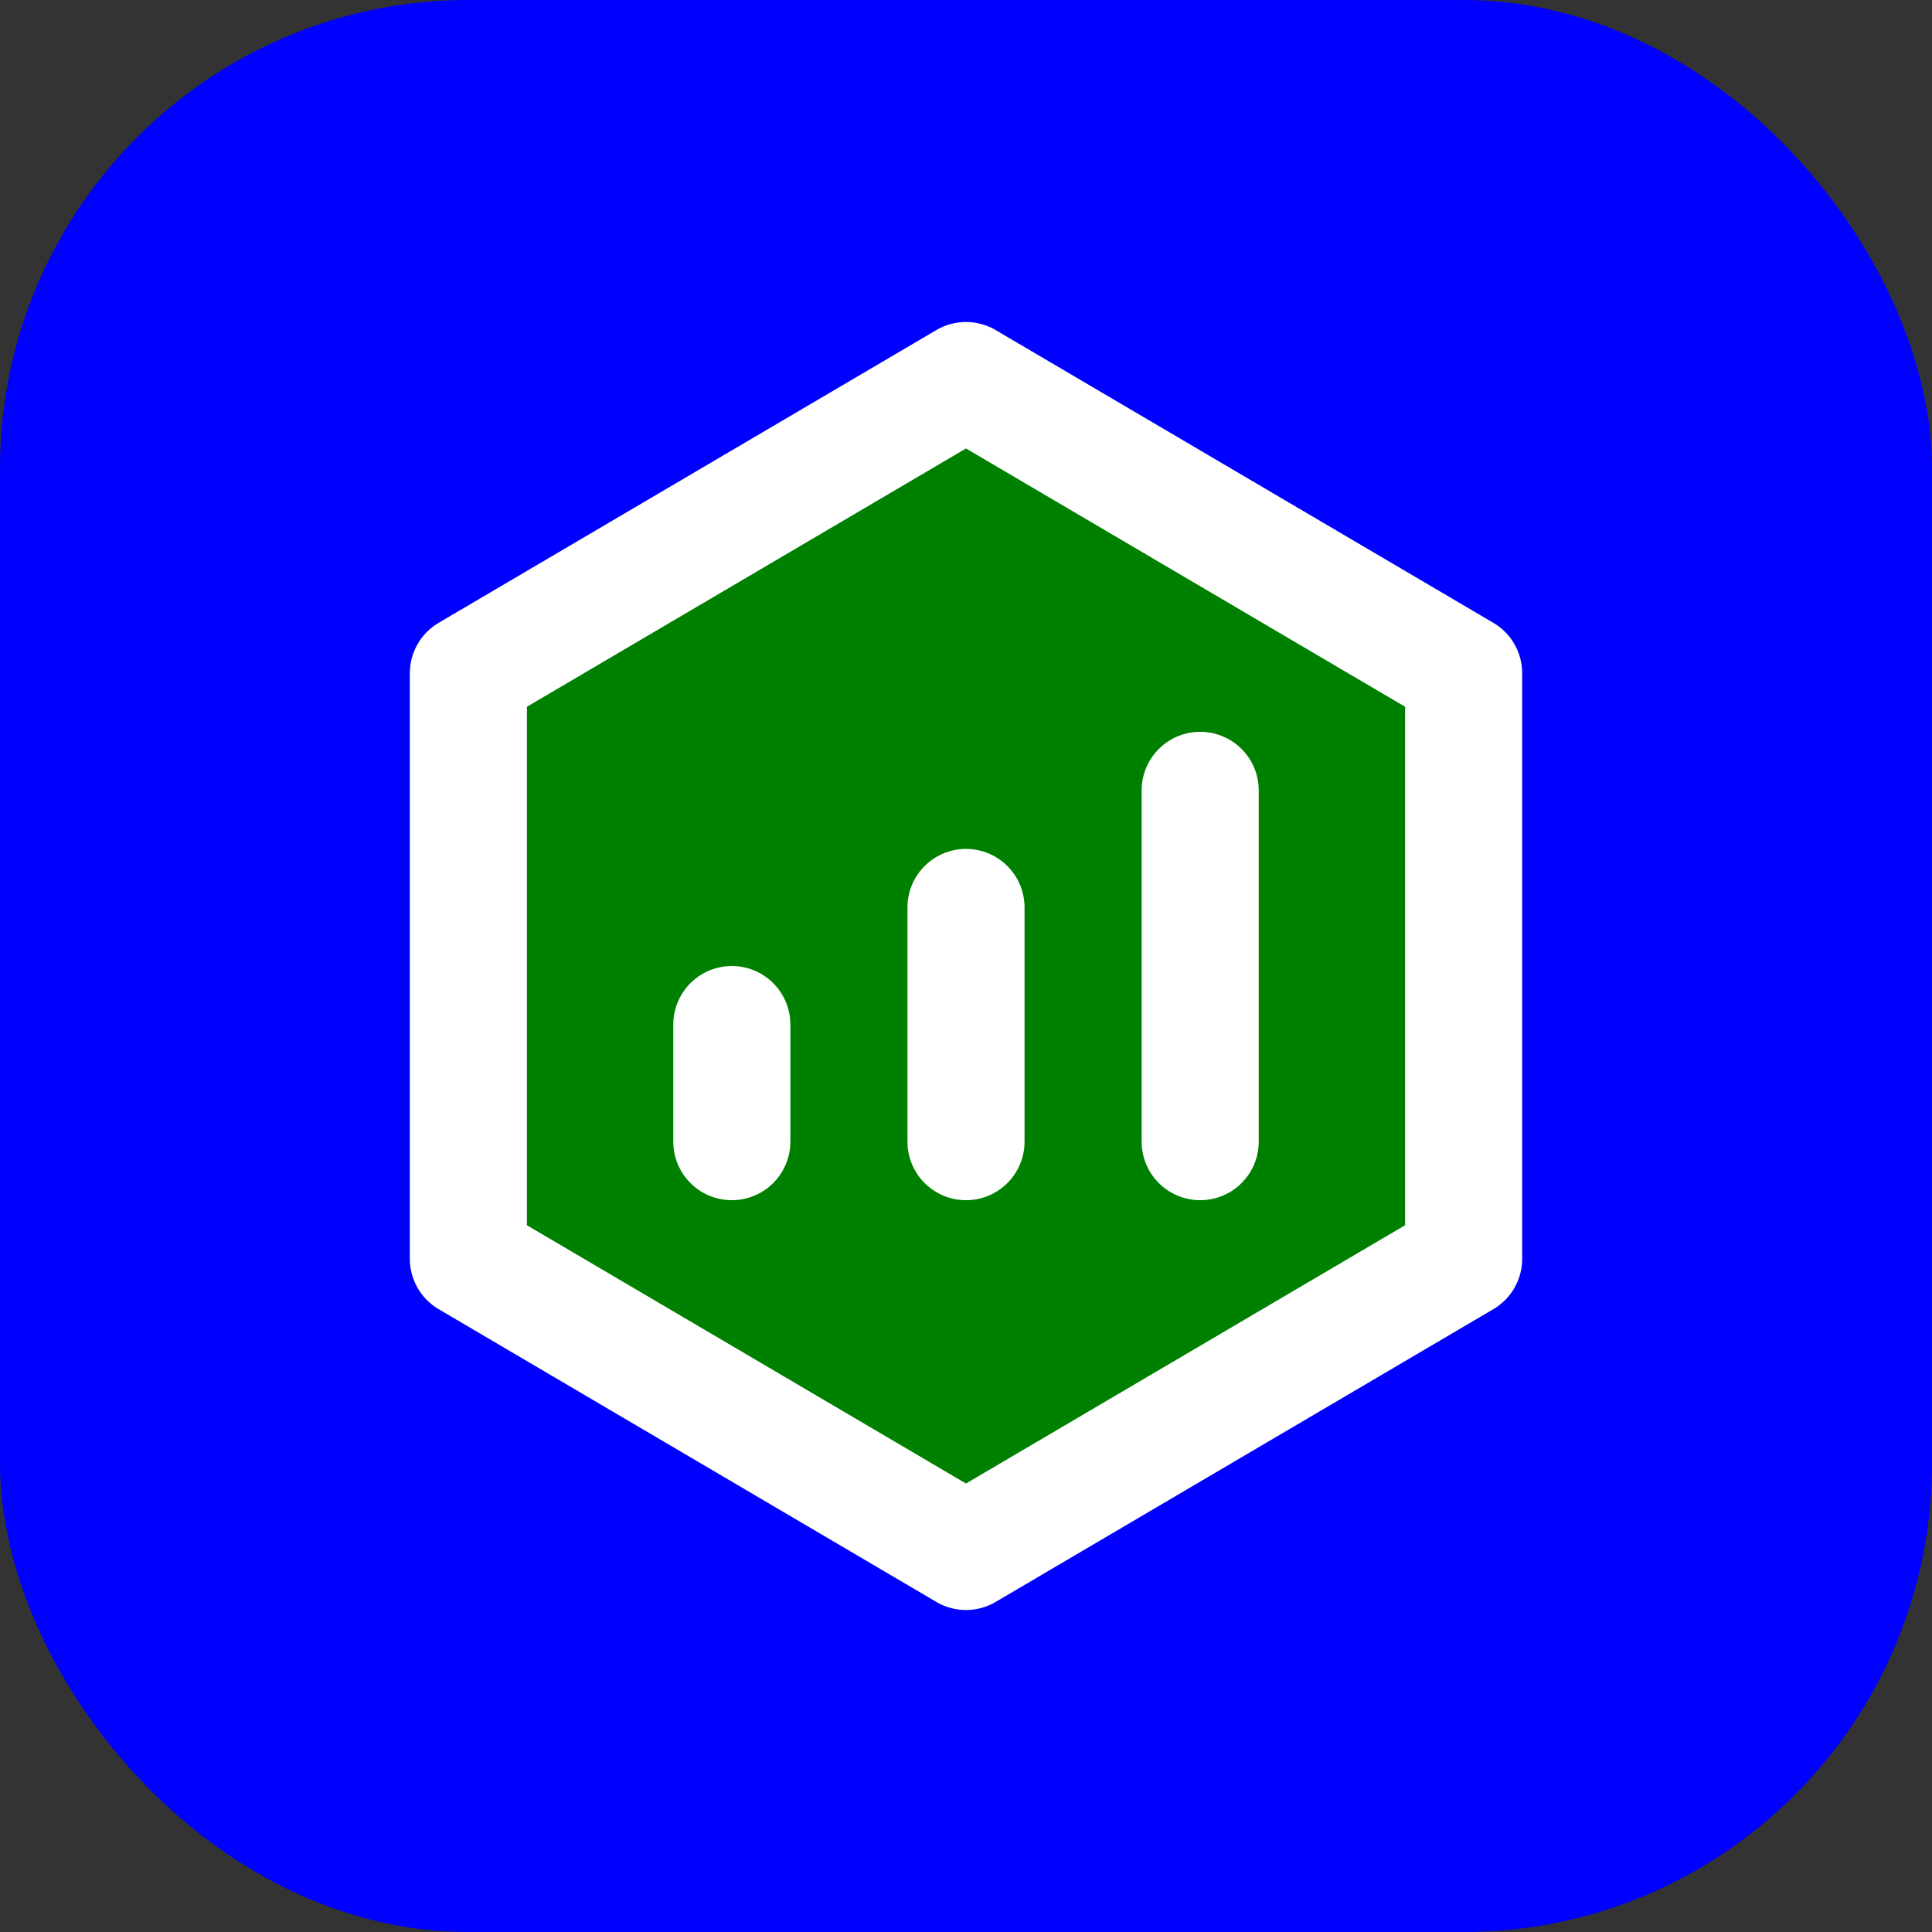 <svg width="66" height="66" viewBox="0 0 66 66" fill="none" xmlns="http://www.w3.org/2000/svg">
<rect x="0" y="0" width="66" height="66" fill="#333333" stroke="none"/>
<rect width="66" height="66" rx="16" fill="blue"/>
<path d="M50 23L33 13L16 23V43L33 53L50 43V23Z" fill="green" stroke="white" stroke-width="4" stroke-linejoin="round"/>
<path d="M33 31V39" stroke="white" stroke-width="4" stroke-linecap="round" stroke-linejoin="round"/>
<path d="M41 27V39" stroke="white" stroke-width="4" stroke-linecap="round" stroke-linejoin="round"/>
<path d="M25 35V39" stroke="white" stroke-width="4" stroke-linecap="round" stroke-linejoin="round"/>
</svg>
